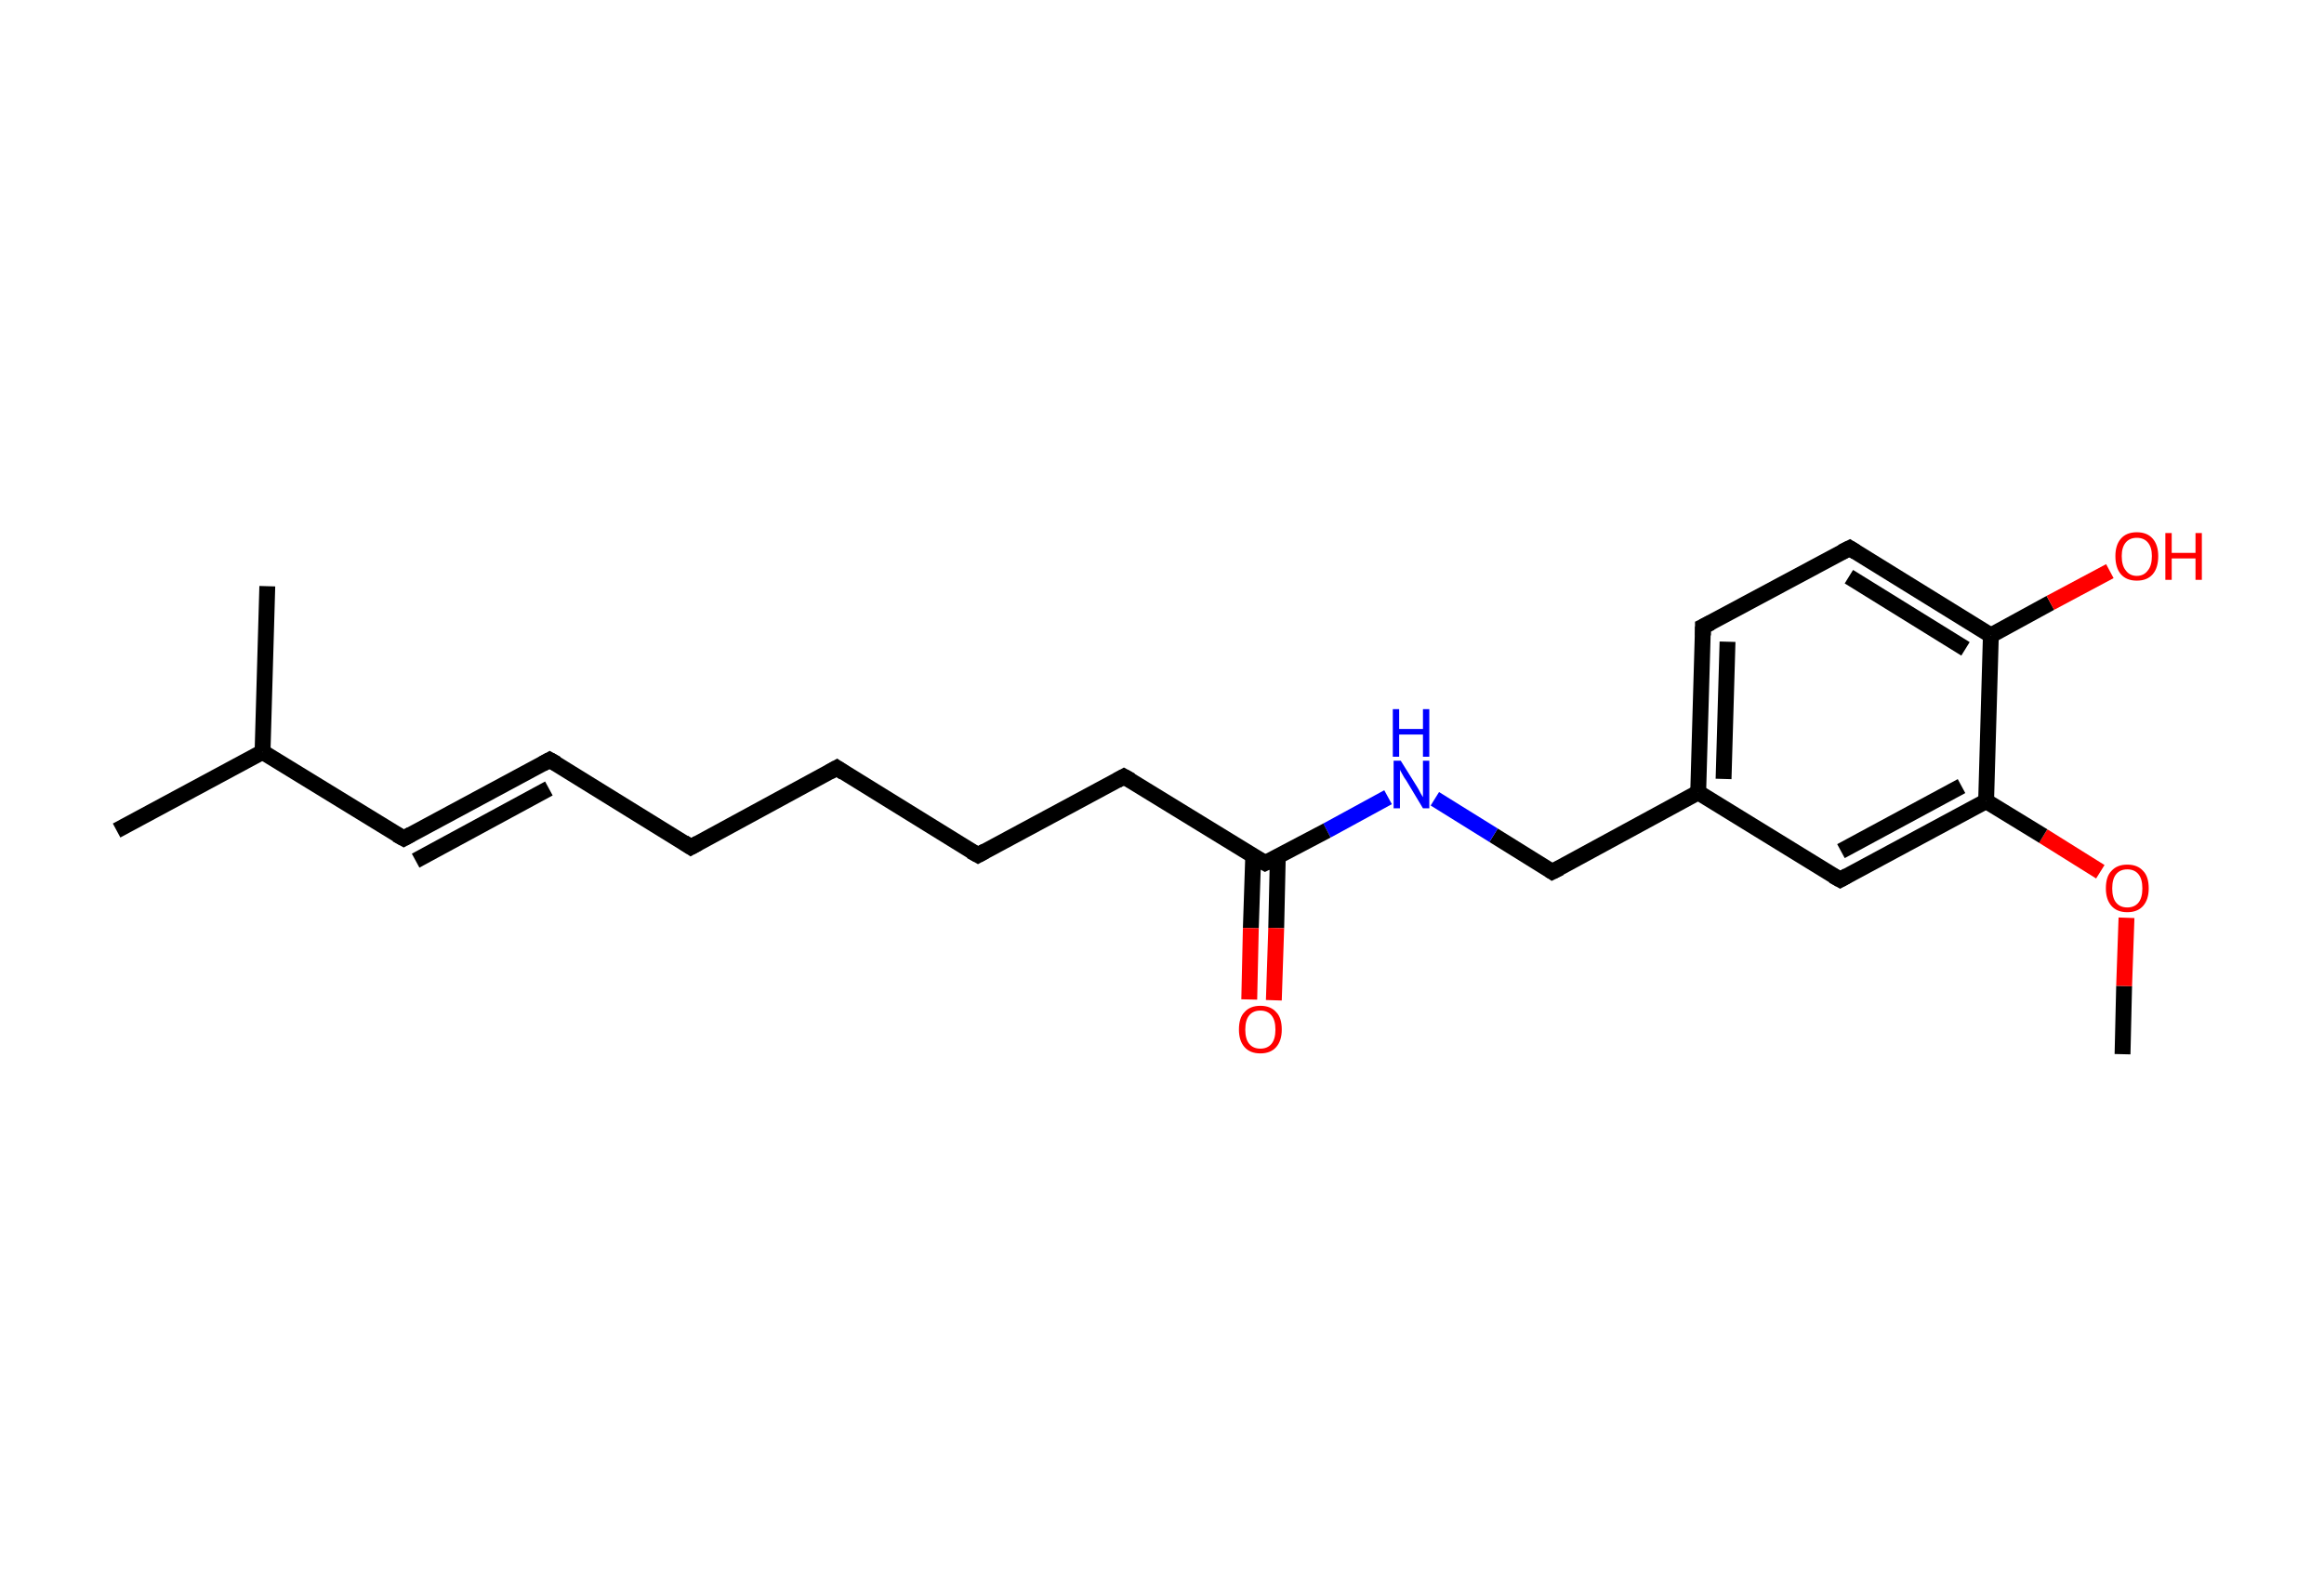 <?xml version='1.0' encoding='ASCII' standalone='yes'?>
<svg xmlns="http://www.w3.org/2000/svg" xmlns:rdkit="http://www.rdkit.org/xml" xmlns:xlink="http://www.w3.org/1999/xlink" version="1.1" baseProfile="full" xml:space="preserve" width="293px" height="200px" viewBox="0 0 293 200">
<!-- END OF HEADER -->
<rect style="opacity:1.0;fill:#FFFFFF;stroke:none" width="293.0" height="200.0" x="0.0" y="0.0"> </rect>
<path class="bond-0 atom-0 atom-1" d="M 267.6,132.9 L 267.8,124.3" style="fill:none;fill-rule:evenodd;stroke:#000000;stroke-width:2.0px;stroke-linecap:butt;stroke-linejoin:miter;stroke-opacity:1"/>
<path class="bond-0 atom-0 atom-1" d="M 267.8,124.3 L 268.1,115.7" style="fill:none;fill-rule:evenodd;stroke:#FF0000;stroke-width:2.0px;stroke-linecap:butt;stroke-linejoin:miter;stroke-opacity:1"/>
<path class="bond-1 atom-1 atom-2" d="M 264.8,109.9 L 257.6,105.4" style="fill:none;fill-rule:evenodd;stroke:#FF0000;stroke-width:2.0px;stroke-linecap:butt;stroke-linejoin:miter;stroke-opacity:1"/>
<path class="bond-1 atom-1 atom-2" d="M 257.6,105.4 L 250.4,101.0" style="fill:none;fill-rule:evenodd;stroke:#000000;stroke-width:2.0px;stroke-linecap:butt;stroke-linejoin:miter;stroke-opacity:1"/>
<path class="bond-2 atom-2 atom-3" d="M 250.4,101.0 L 232.0,110.9" style="fill:none;fill-rule:evenodd;stroke:#000000;stroke-width:2.0px;stroke-linecap:butt;stroke-linejoin:miter;stroke-opacity:1"/>
<path class="bond-2 atom-2 atom-3" d="M 247.3,99.1 L 232.1,107.3" style="fill:none;fill-rule:evenodd;stroke:#000000;stroke-width:2.0px;stroke-linecap:butt;stroke-linejoin:miter;stroke-opacity:1"/>
<path class="bond-3 atom-3 atom-4" d="M 232.0,110.9 L 214.1,99.9" style="fill:none;fill-rule:evenodd;stroke:#000000;stroke-width:2.0px;stroke-linecap:butt;stroke-linejoin:miter;stroke-opacity:1"/>
<path class="bond-4 atom-4 atom-5" d="M 214.1,99.9 L 195.7,109.9" style="fill:none;fill-rule:evenodd;stroke:#000000;stroke-width:2.0px;stroke-linecap:butt;stroke-linejoin:miter;stroke-opacity:1"/>
<path class="bond-5 atom-5 atom-6" d="M 195.7,109.9 L 188.3,105.3" style="fill:none;fill-rule:evenodd;stroke:#000000;stroke-width:2.0px;stroke-linecap:butt;stroke-linejoin:miter;stroke-opacity:1"/>
<path class="bond-5 atom-5 atom-6" d="M 188.3,105.3 L 180.9,100.7" style="fill:none;fill-rule:evenodd;stroke:#0000FF;stroke-width:2.0px;stroke-linecap:butt;stroke-linejoin:miter;stroke-opacity:1"/>
<path class="bond-6 atom-6 atom-7" d="M 175.0,100.5 L 167.3,104.7" style="fill:none;fill-rule:evenodd;stroke:#0000FF;stroke-width:2.0px;stroke-linecap:butt;stroke-linejoin:miter;stroke-opacity:1"/>
<path class="bond-6 atom-6 atom-7" d="M 167.3,104.7 L 159.5,108.8" style="fill:none;fill-rule:evenodd;stroke:#000000;stroke-width:2.0px;stroke-linecap:butt;stroke-linejoin:miter;stroke-opacity:1"/>
<path class="bond-7 atom-7 atom-8" d="M 158.0,107.9 L 157.7,117.0" style="fill:none;fill-rule:evenodd;stroke:#000000;stroke-width:2.0px;stroke-linecap:butt;stroke-linejoin:miter;stroke-opacity:1"/>
<path class="bond-7 atom-7 atom-8" d="M 157.7,117.0 L 157.5,126.0" style="fill:none;fill-rule:evenodd;stroke:#FF0000;stroke-width:2.0px;stroke-linecap:butt;stroke-linejoin:miter;stroke-opacity:1"/>
<path class="bond-7 atom-7 atom-8" d="M 161.1,108.0 L 160.9,117.0" style="fill:none;fill-rule:evenodd;stroke:#000000;stroke-width:2.0px;stroke-linecap:butt;stroke-linejoin:miter;stroke-opacity:1"/>
<path class="bond-7 atom-7 atom-8" d="M 160.9,117.0 L 160.6,126.1" style="fill:none;fill-rule:evenodd;stroke:#FF0000;stroke-width:2.0px;stroke-linecap:butt;stroke-linejoin:miter;stroke-opacity:1"/>
<path class="bond-8 atom-7 atom-9" d="M 159.5,108.8 L 141.7,97.9" style="fill:none;fill-rule:evenodd;stroke:#000000;stroke-width:2.0px;stroke-linecap:butt;stroke-linejoin:miter;stroke-opacity:1"/>
<path class="bond-9 atom-9 atom-10" d="M 141.7,97.9 L 123.3,107.8" style="fill:none;fill-rule:evenodd;stroke:#000000;stroke-width:2.0px;stroke-linecap:butt;stroke-linejoin:miter;stroke-opacity:1"/>
<path class="bond-10 atom-10 atom-11" d="M 123.3,107.8 L 105.5,96.8" style="fill:none;fill-rule:evenodd;stroke:#000000;stroke-width:2.0px;stroke-linecap:butt;stroke-linejoin:miter;stroke-opacity:1"/>
<path class="bond-11 atom-11 atom-12" d="M 105.5,96.8 L 87.1,106.8" style="fill:none;fill-rule:evenodd;stroke:#000000;stroke-width:2.0px;stroke-linecap:butt;stroke-linejoin:miter;stroke-opacity:1"/>
<path class="bond-12 atom-12 atom-13" d="M 87.1,106.8 L 69.3,95.8" style="fill:none;fill-rule:evenodd;stroke:#000000;stroke-width:2.0px;stroke-linecap:butt;stroke-linejoin:miter;stroke-opacity:1"/>
<path class="bond-13 atom-13 atom-14" d="M 69.3,95.8 L 50.9,105.7" style="fill:none;fill-rule:evenodd;stroke:#000000;stroke-width:2.0px;stroke-linecap:butt;stroke-linejoin:miter;stroke-opacity:1"/>
<path class="bond-13 atom-13 atom-14" d="M 69.2,99.4 L 52.4,108.5" style="fill:none;fill-rule:evenodd;stroke:#000000;stroke-width:2.0px;stroke-linecap:butt;stroke-linejoin:miter;stroke-opacity:1"/>
<path class="bond-14 atom-14 atom-15" d="M 50.9,105.7 L 33.1,94.8" style="fill:none;fill-rule:evenodd;stroke:#000000;stroke-width:2.0px;stroke-linecap:butt;stroke-linejoin:miter;stroke-opacity:1"/>
<path class="bond-15 atom-15 atom-16" d="M 33.1,94.8 L 14.7,104.7" style="fill:none;fill-rule:evenodd;stroke:#000000;stroke-width:2.0px;stroke-linecap:butt;stroke-linejoin:miter;stroke-opacity:1"/>
<path class="bond-16 atom-15 atom-17" d="M 33.1,94.8 L 33.7,73.9" style="fill:none;fill-rule:evenodd;stroke:#000000;stroke-width:2.0px;stroke-linecap:butt;stroke-linejoin:miter;stroke-opacity:1"/>
<path class="bond-17 atom-4 atom-18" d="M 214.1,99.9 L 214.7,79.0" style="fill:none;fill-rule:evenodd;stroke:#000000;stroke-width:2.0px;stroke-linecap:butt;stroke-linejoin:miter;stroke-opacity:1"/>
<path class="bond-17 atom-4 atom-18" d="M 217.3,98.2 L 217.8,80.9" style="fill:none;fill-rule:evenodd;stroke:#000000;stroke-width:2.0px;stroke-linecap:butt;stroke-linejoin:miter;stroke-opacity:1"/>
<path class="bond-18 atom-18 atom-19" d="M 214.7,79.0 L 233.2,69.1" style="fill:none;fill-rule:evenodd;stroke:#000000;stroke-width:2.0px;stroke-linecap:butt;stroke-linejoin:miter;stroke-opacity:1"/>
<path class="bond-19 atom-19 atom-20" d="M 233.2,69.1 L 251.0,80.1" style="fill:none;fill-rule:evenodd;stroke:#000000;stroke-width:2.0px;stroke-linecap:butt;stroke-linejoin:miter;stroke-opacity:1"/>
<path class="bond-19 atom-19 atom-20" d="M 233.1,72.7 L 247.8,81.8" style="fill:none;fill-rule:evenodd;stroke:#000000;stroke-width:2.0px;stroke-linecap:butt;stroke-linejoin:miter;stroke-opacity:1"/>
<path class="bond-20 atom-20 atom-21" d="M 251.0,80.1 L 258.5,76.0" style="fill:none;fill-rule:evenodd;stroke:#000000;stroke-width:2.0px;stroke-linecap:butt;stroke-linejoin:miter;stroke-opacity:1"/>
<path class="bond-20 atom-20 atom-21" d="M 258.5,76.0 L 266.0,72.0" style="fill:none;fill-rule:evenodd;stroke:#FF0000;stroke-width:2.0px;stroke-linecap:butt;stroke-linejoin:miter;stroke-opacity:1"/>
<path class="bond-21 atom-20 atom-2" d="M 251.0,80.1 L 250.4,101.0" style="fill:none;fill-rule:evenodd;stroke:#000000;stroke-width:2.0px;stroke-linecap:butt;stroke-linejoin:miter;stroke-opacity:1"/>
<path d="M 232.9,110.4 L 232.0,110.9 L 231.1,110.4" style="fill:none;stroke:#000000;stroke-width:2.0px;stroke-linecap:butt;stroke-linejoin:miter;stroke-opacity:1;"/>
<path d="M 196.7,109.4 L 195.7,109.9 L 195.4,109.7" style="fill:none;stroke:#000000;stroke-width:2.0px;stroke-linecap:butt;stroke-linejoin:miter;stroke-opacity:1;"/>
<path d="M 159.9,108.6 L 159.5,108.8 L 158.6,108.3" style="fill:none;stroke:#000000;stroke-width:2.0px;stroke-linecap:butt;stroke-linejoin:miter;stroke-opacity:1;"/>
<path d="M 142.6,98.4 L 141.7,97.9 L 140.8,98.4" style="fill:none;stroke:#000000;stroke-width:2.0px;stroke-linecap:butt;stroke-linejoin:miter;stroke-opacity:1;"/>
<path d="M 124.2,107.3 L 123.3,107.8 L 122.4,107.3" style="fill:none;stroke:#000000;stroke-width:2.0px;stroke-linecap:butt;stroke-linejoin:miter;stroke-opacity:1;"/>
<path d="M 106.4,97.4 L 105.5,96.8 L 104.6,97.3" style="fill:none;stroke:#000000;stroke-width:2.0px;stroke-linecap:butt;stroke-linejoin:miter;stroke-opacity:1;"/>
<path d="M 88.0,106.3 L 87.1,106.8 L 86.2,106.2" style="fill:none;stroke:#000000;stroke-width:2.0px;stroke-linecap:butt;stroke-linejoin:miter;stroke-opacity:1;"/>
<path d="M 70.2,96.3 L 69.3,95.8 L 68.4,96.3" style="fill:none;stroke:#000000;stroke-width:2.0px;stroke-linecap:butt;stroke-linejoin:miter;stroke-opacity:1;"/>
<path d="M 51.8,105.2 L 50.9,105.7 L 50.0,105.2" style="fill:none;stroke:#000000;stroke-width:2.0px;stroke-linecap:butt;stroke-linejoin:miter;stroke-opacity:1;"/>
<path d="M 214.7,80.1 L 214.7,79.0 L 215.7,78.5" style="fill:none;stroke:#000000;stroke-width:2.0px;stroke-linecap:butt;stroke-linejoin:miter;stroke-opacity:1;"/>
<path d="M 232.2,69.6 L 233.2,69.1 L 234.0,69.6" style="fill:none;stroke:#000000;stroke-width:2.0px;stroke-linecap:butt;stroke-linejoin:miter;stroke-opacity:1;"/>
<path class="atom-1" d="M 265.5 112.0 Q 265.5 110.5, 266.2 109.8 Q 266.9 109.0, 268.2 109.0 Q 269.5 109.0, 270.2 109.8 Q 270.9 110.5, 270.9 112.0 Q 270.9 113.4, 270.2 114.2 Q 269.5 115.0, 268.2 115.0 Q 266.9 115.0, 266.2 114.2 Q 265.5 113.4, 265.5 112.0 M 268.2 114.4 Q 269.1 114.4, 269.6 113.8 Q 270.1 113.2, 270.1 112.0 Q 270.1 110.8, 269.6 110.2 Q 269.1 109.6, 268.2 109.6 Q 267.3 109.6, 266.8 110.2 Q 266.3 110.8, 266.3 112.0 Q 266.3 113.2, 266.8 113.8 Q 267.3 114.4, 268.2 114.4 " fill="#FF0000"/>
<path class="atom-6" d="M 176.6 95.9 L 178.6 99.1 Q 178.8 99.4, 179.1 100.0 Q 179.4 100.5, 179.4 100.5 L 179.4 95.9 L 180.2 95.9 L 180.2 101.9 L 179.4 101.9 L 177.3 98.4 Q 177.0 98.0, 176.8 97.6 Q 176.5 97.1, 176.5 97.0 L 176.5 101.9 L 175.7 101.9 L 175.7 95.9 L 176.6 95.9 " fill="#0000FF"/>
<path class="atom-6" d="M 175.6 89.4 L 176.4 89.4 L 176.4 91.9 L 179.4 91.9 L 179.4 89.4 L 180.2 89.4 L 180.2 95.4 L 179.4 95.4 L 179.4 92.6 L 176.4 92.6 L 176.4 95.4 L 175.6 95.4 L 175.6 89.4 " fill="#0000FF"/>
<path class="atom-8" d="M 156.2 129.8 Q 156.2 128.3, 156.9 127.6 Q 157.6 126.8, 158.9 126.8 Q 160.2 126.8, 160.9 127.6 Q 161.6 128.3, 161.6 129.8 Q 161.6 131.2, 160.9 132.0 Q 160.2 132.8, 158.9 132.8 Q 157.6 132.8, 156.9 132.0 Q 156.2 131.2, 156.2 129.8 M 158.9 132.2 Q 159.8 132.2, 160.3 131.6 Q 160.8 131.0, 160.8 129.8 Q 160.8 128.6, 160.3 128.0 Q 159.8 127.4, 158.9 127.4 Q 158.0 127.4, 157.5 128.0 Q 157.0 128.6, 157.0 129.8 Q 157.0 131.0, 157.5 131.6 Q 158.0 132.2, 158.9 132.2 " fill="#FF0000"/>
<path class="atom-21" d="M 266.7 70.1 Q 266.7 68.7, 267.4 67.9 Q 268.1 67.1, 269.4 67.1 Q 270.7 67.1, 271.4 67.9 Q 272.1 68.7, 272.1 70.1 Q 272.1 71.6, 271.4 72.4 Q 270.7 73.2, 269.4 73.2 Q 268.1 73.2, 267.4 72.4 Q 266.7 71.6, 266.7 70.1 M 269.4 72.6 Q 270.3 72.6, 270.8 71.9 Q 271.3 71.3, 271.3 70.1 Q 271.3 69.0, 270.8 68.4 Q 270.3 67.8, 269.4 67.8 Q 268.5 67.8, 268.0 68.4 Q 267.5 69.0, 267.5 70.1 Q 267.5 71.3, 268.0 71.9 Q 268.5 72.6, 269.4 72.6 " fill="#FF0000"/>
<path class="atom-21" d="M 273.0 67.2 L 273.8 67.2 L 273.8 69.7 L 276.8 69.7 L 276.8 67.2 L 277.6 67.2 L 277.6 73.1 L 276.8 73.1 L 276.8 70.4 L 273.8 70.4 L 273.8 73.1 L 273.0 73.1 L 273.0 67.2 " fill="#FF0000"/>
</svg>
